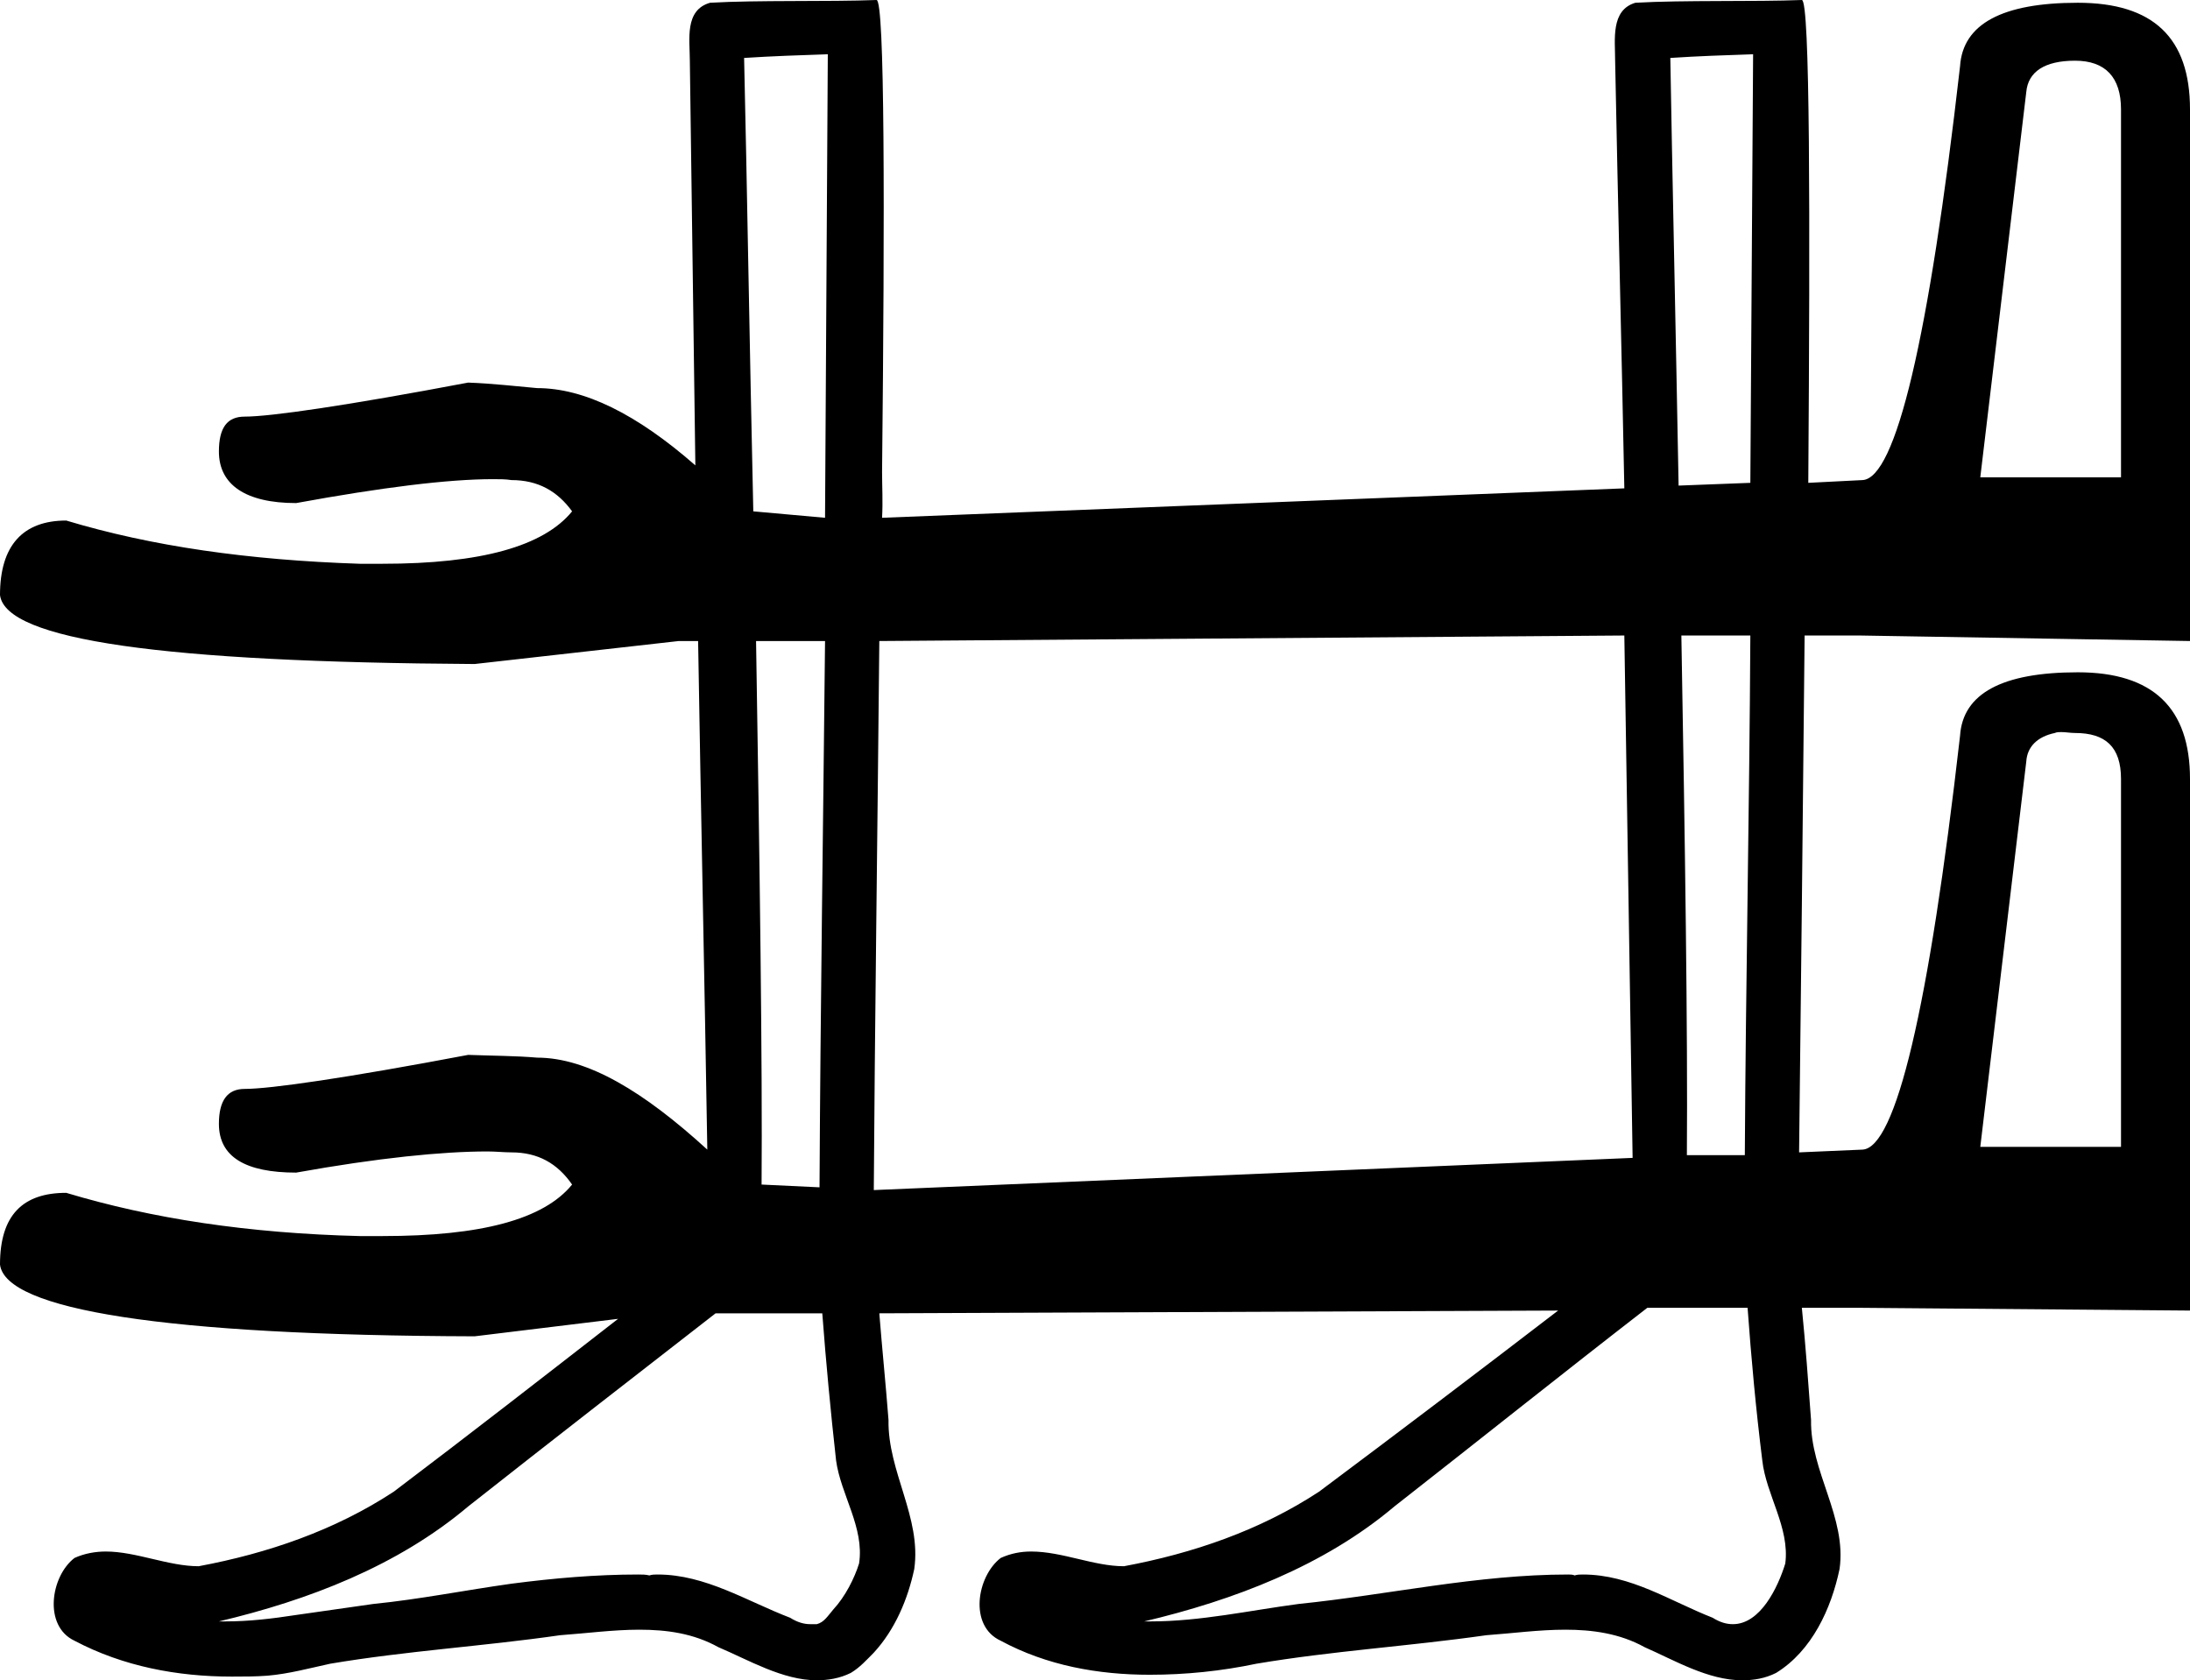 <?xml version='1.0' encoding ='UTF-8' standalone='yes'?>
<svg width='23.81' height='18.27' xmlns='http://www.w3.org/2000/svg' xmlns:xlink='http://www.w3.org/1999/xlink' >
<path style='fill:black; stroke:none' d=' M 22.56 0.66  C 22.89 0.66 23.06 0.84 23.06 1.19  L 23.06 5.19  L 21.53 5.19  L 22.03 1  C 22.05 0.78 22.23 0.66 22.56 0.66  Z  M 19.06 0.59  C 19.05 2.14 19.04 3.7 19.03 5.25  L 18.25 5.28  C 18.22 3.63 18.18 1.83 18.16 0.63  C 18.46 0.61 18.76 0.6 19.06 0.59  Z  M 9 0.59  C 8.99 2.27 8.98 3.95 8.97 5.63  L 8.19 5.56  C 8.15 3.8 8.12 1.9 8.09 0.63  C 8.4 0.61 8.7 0.6 9 0.59  Z  M 22.41 7.96  C 22.46 7.96 22.51 7.97 22.56 7.97  C 22.89 7.97 23.06 8.12 23.06 8.47  L 23.06 12.47  L 21.53 12.47  L 22.03 8.28  C 22.04 8.12 22.15 8.01 22.34 7.97  C 22.36 7.96 22.39 7.96 22.41 7.96  Z  M 19.03 6.91  C 19.02 8.79 18.98 10.68 18.97 12.56  L 18.34 12.56  C 18.35 11.22 18.32 9.17 18.28 6.91  Z  M 8.97 6.97  C 8.95 8.95 8.92 10.93 8.91 12.91  L 8.28 12.88  C 8.29 11.6 8.26 9.42 8.22 6.97  Z  M 17.66 6.91  C 17.69 8.8 17.72 10.7 17.75 12.59  L 9.5 12.94  C 9.51 11.25 9.54 9.09 9.56 6.97  L 17.66 6.91  Z  M 19 14.22  C 19.04 14.77 19.09 15.32 19.16 15.88  C 19.2 16.25 19.46 16.61 19.41 17  C 19.33 17.26 19.14 17.66 18.84 17.66  C 18.77 17.66 18.7 17.64 18.62 17.59  C 18.16 17.41 17.73 17.12 17.21 17.12  C 17.18 17.12 17.15 17.12 17.12 17.13  C 17.1 17.12 17.07 17.12 17.05 17.12  C 16.06 17.12 15.1 17.34 14.12 17.44  C 13.59 17.51 13.05 17.63 12.51 17.63  C 12.49 17.63 12.46 17.63 12.44 17.63  C 13.41 17.4 14.39 17.03 15.16 16.38  C 16.08 15.66 16.98 14.94 17.91 14.22  Z  M 8.94 14.28  C 8.98 14.81 9.03 15.34 9.09 15.88  C 9.14 16.25 9.4 16.61 9.34 17  C 9.29 17.16 9.19 17.36 9.06 17.5  C 9 17.57 8.96 17.64 8.88 17.66  C 8.85 17.66 8.83 17.66 8.81 17.66  C 8.74 17.66 8.67 17.64 8.59 17.59  C 8.12 17.41 7.67 17.12 7.15 17.12  C 7.12 17.12 7.09 17.12 7.06 17.13  C 7.02 17.12 6.98 17.12 6.94 17.12  C 6.48 17.12 6.02 17.16 5.56 17.22  C 5.06 17.29 4.56 17.39 4.06 17.44  C 3.78 17.48 3.5 17.52 3.22 17.56  C 2.96 17.6 2.71 17.63 2.45 17.63  C 2.42 17.63 2.4 17.63 2.38 17.63  C 3.35 17.4 4.32 17.03 5.09 16.38  C 5.99 15.67 6.88 14.98 7.78 14.28  Z  M 19.59 0  C 19.59 0 19.59 0 19.59 0  C 19.08 0.02 18.3 -0 17.78 0.03  C 17.51 0.11 17.56 0.43 17.56 0.66  C 17.59 2.21 17.63 3.76 17.66 5.31  L 9.59 5.63  C 9.6 5.45 9.59 5.29 9.59 5.13  C 9.62 2.28 9.62 0 9.53 0  C 9.53 0 9.53 0 9.53 0  C 9.01 0.02 8.23 -0 7.72 0.03  C 7.44 0.11 7.5 0.43 7.5 0.66  C 7.52 2.13 7.54 3.59 7.56 5.06  C 6.92 4.5 6.35 4.22 5.84 4.22  C 5.61 4.2 5.36 4.17 5.09 4.16  C 3.77 4.41 2.94 4.53 2.66 4.53  C 2.47 4.53 2.38 4.65 2.38 4.91  C 2.38 5.27 2.67 5.47 3.22 5.47  C 4.15 5.3 4.87 5.21 5.36 5.21  C 5.43 5.21 5.5 5.21 5.56 5.22  C 5.85 5.22 6.06 5.34 6.22 5.56  C 5.91 5.94 5.23 6.13 4.16 6.13  C 4.08 6.13 3.99 6.13 3.91 6.13  C 2.7 6.09 1.65 5.94 0.72 5.66  C 0.25 5.66 0 5.93 0 6.47  C 0.06 6.96 1.78 7.2 5.16 7.22  L 7.38 6.97  L 7.59 6.97  C 7.62 8.81 7.66 10.66 7.69 12.5  C 7 11.87 6.39 11.5 5.84 11.5  C 5.61 11.48 5.36 11.48 5.09 11.47  C 3.77 11.72 2.94 11.84 2.66 11.84  C 2.47 11.84 2.38 11.97 2.38 12.22  C 2.38 12.58 2.67 12.75 3.22 12.75  C 4.11 12.59 4.81 12.52 5.3 12.52  C 5.39 12.52 5.48 12.53 5.56 12.53  C 5.85 12.53 6.06 12.65 6.22 12.88  C 5.91 13.26 5.23 13.44 4.16 13.44  C 4.08 13.44 3.99 13.44 3.91 13.44  C 2.7 13.41 1.65 13.25 0.72 12.97  C 0.25 12.97 0 13.21 0 13.75  C 0.06 14.24 1.78 14.52 5.16 14.53  L 6.72 14.34  L 6.72 14.34  C 5.91 14.97 5.1 15.6 4.28 16.22  C 3.64 16.64 2.91 16.89 2.16 17.03  C 1.83 17.03 1.48 16.87 1.15 16.87  C 1.04 16.87 0.92 16.89 0.81 16.94  C 0.55 17.14 0.47 17.68 0.81 17.84  C 1.34 18.12 1.93 18.23 2.52 18.23  C 2.65 18.23 2.78 18.23 2.91 18.22  C 3.14 18.2 3.36 18.14 3.59 18.09  C 4.42 17.95 5.26 17.9 6.09 17.78  C 6.37 17.76 6.67 17.72 6.95 17.72  C 7.25 17.72 7.54 17.76 7.81 17.91  C 8.14 18.05 8.51 18.27 8.88 18.27  C 9 18.27 9.13 18.25 9.25 18.19  C 9.35 18.13 9.42 18.05 9.5 17.97  C 9.73 17.72 9.87 17.39 9.94 17.06  C 10.02 16.5 9.65 16 9.66 15.44  C 9.63 15.05 9.59 14.66 9.56 14.28  L 16.94 14.25  L 16.94 14.25  C 16.08 14.91 15.21 15.57 14.34 16.22  C 13.7 16.64 12.97 16.89 12.22 17.03  C 11.89 17.03 11.55 16.87 11.21 16.87  C 11.1 16.87 10.99 16.89 10.88 16.94  C 10.62 17.14 10.53 17.68 10.88 17.84  C 11.38 18.11 11.94 18.21 12.5 18.21  C 12.89 18.21 13.28 18.17 13.66 18.09  C 14.49 17.95 15.32 17.9 16.16 17.78  C 16.44 17.76 16.73 17.72 17.02 17.72  C 17.31 17.72 17.61 17.76 17.88 17.91  C 18.2 18.05 18.57 18.27 18.94 18.27  C 19.07 18.27 19.19 18.25 19.31 18.19  C 19.7 17.95 19.91 17.49 20 17.06  C 20.08 16.5 19.68 16 19.69 15.44  C 19.66 15.03 19.63 14.62 19.59 14.22  L 20.22 14.22  L 23.81 14.25  L 23.81 8.47  C 23.81 7.7 23.41 7.31 22.59 7.31  C 21.77 7.31 21.34 7.54 21.31 8  C 20.97 10.98 20.61 12.48 20.25 12.5  L 19.56 12.53  C 19.58 10.88 19.6 8.9 19.62 6.91  L 20.22 6.91  L 23.81 6.97  L 23.81 1.19  C 23.81 0.41 23.41 0.03 22.59 0.03  C 21.77 0.03 21.34 0.26 21.31 0.72  C 20.97 3.7 20.61 5.2 20.25 5.22  L 19.66 5.25  C 19.68 2.35 19.68 0 19.59 0  Z '/></svg>
